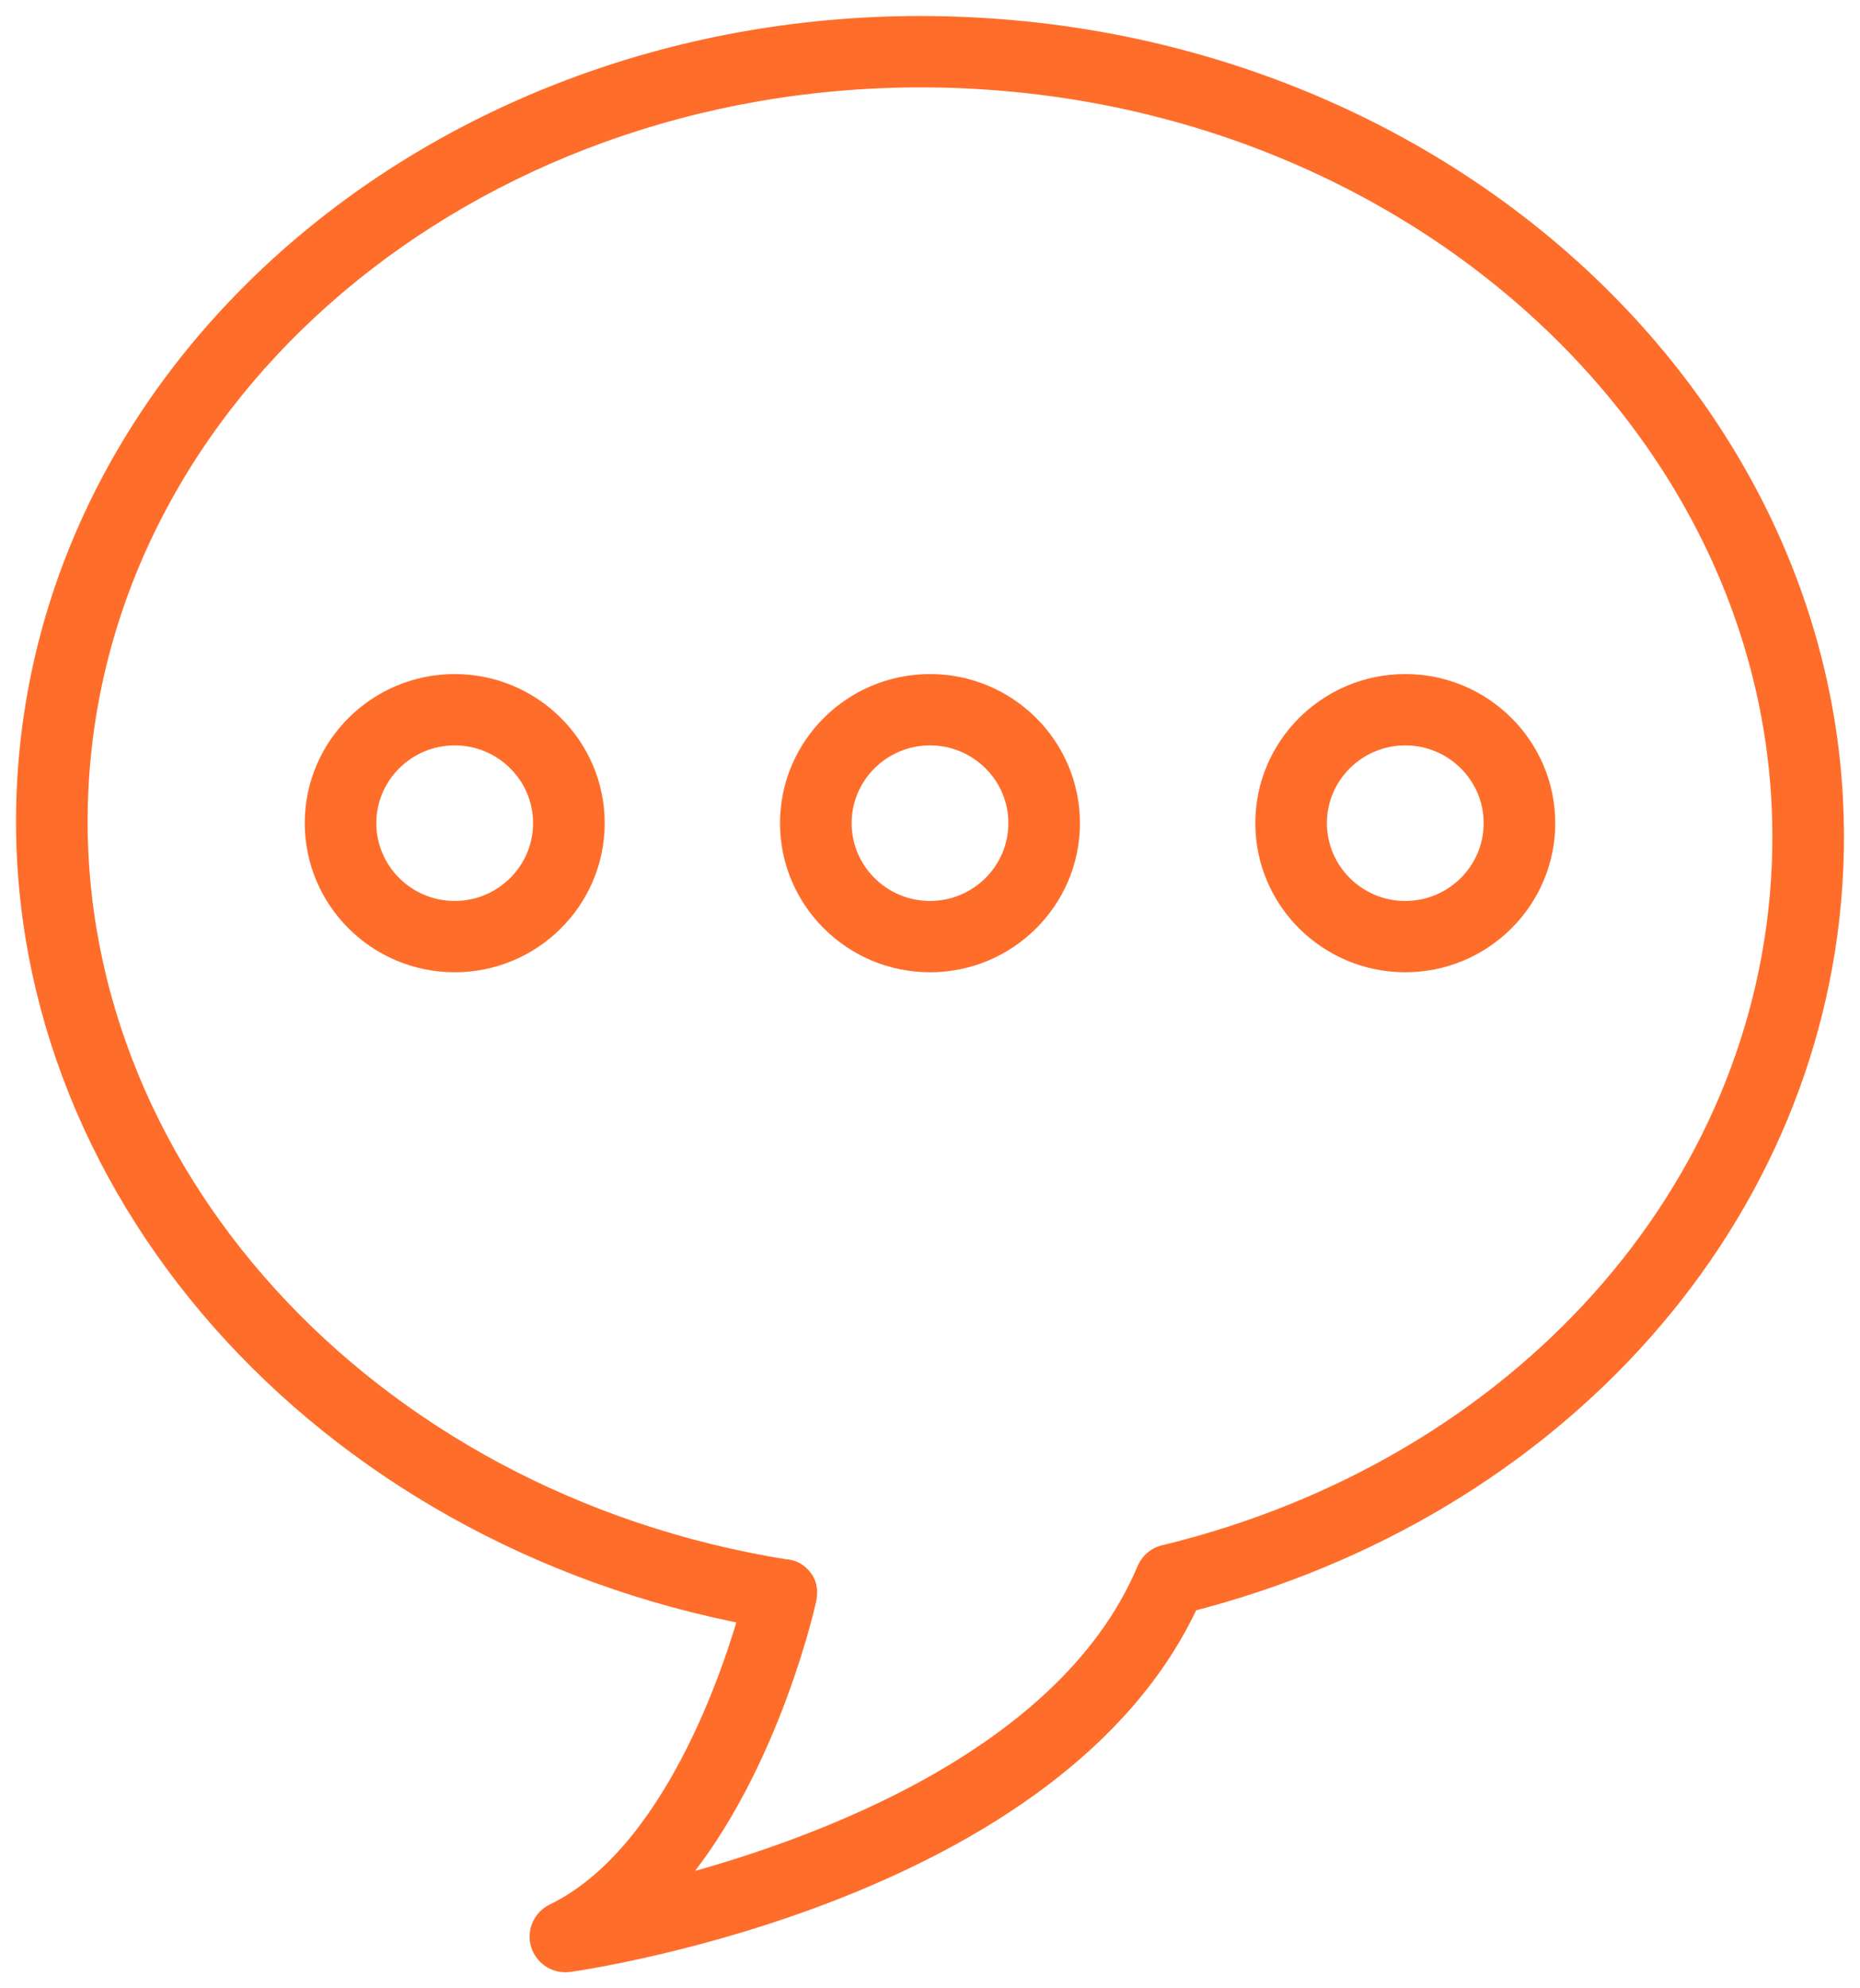 <svg width="58" height="62" viewBox="0 0 58 62" fill="none" xmlns="http://www.w3.org/2000/svg">
<path d="M43.82 29.818C41.517 29.818 39.644 27.956 39.644 25.668C39.644 23.38 41.517 21.519 43.82 21.519C46.123 21.519 47.997 23.38 47.997 25.668C47.997 27.956 46.123 29.818 43.82 29.818ZM43.82 22.743C42.197 22.743 40.877 24.056 40.877 25.668C40.877 27.281 42.197 28.594 43.82 28.594C45.444 28.594 46.765 27.281 46.765 25.668C46.765 24.056 45.444 22.743 43.82 22.743Z" fill="#FF6D2A"/>
<path d="M29 29.818C26.697 29.818 24.823 27.956 24.823 25.668C24.823 23.38 26.697 21.519 29 21.519C31.302 21.519 33.176 23.38 33.176 25.668C33.176 27.956 31.302 29.818 29 29.818ZM29 22.743C27.377 22.743 26.056 24.056 26.056 25.668C26.056 27.281 27.377 28.594 29 28.594C30.623 28.594 31.944 27.281 31.944 25.668C31.944 24.056 30.623 22.743 29 22.743Z" fill="#FF6D2A"/>
<path d="M14.179 29.818C11.876 29.818 10.003 27.956 10.003 25.668C10.003 23.38 11.876 21.519 14.179 21.519C16.482 21.519 18.356 23.38 18.356 25.668C18.356 27.956 16.482 29.818 14.179 29.818ZM14.179 22.743C12.556 22.743 11.235 24.056 11.235 25.668C11.235 27.281 12.556 28.594 14.179 28.594C15.802 28.594 17.123 27.281 17.123 25.668C17.123 24.056 15.802 22.743 14.179 22.743Z" fill="#FF6D2A"/>
<path d="M17.63 61C17.363 61 17.122 60.827 17.041 60.567C16.952 60.279 17.088 59.97 17.36 59.838C21.162 57.996 23.063 52.124 23.594 50.205C10.092 47.7 0.478 36.829 1.022 24.628C1.632 10.937 14.684 0.346 30.115 1.031C45.538 1.711 57.588 13.401 56.978 27.091C56.501 37.784 48.466 46.872 36.946 49.788C32.894 58.746 18.341 60.906 17.718 60.994C17.688 60.998 17.659 61 17.63 61ZM28.711 2.225C14.554 2.225 2.815 12.066 2.253 24.682C1.727 36.49 11.269 46.996 24.45 49.119C24.636 49.119 24.766 49.199 24.882 49.345C24.999 49.489 24.996 49.675 24.956 49.856C24.891 50.147 23.577 55.879 20.236 59.234C24.672 58.162 33.291 55.32 35.934 49.028C36.021 48.821 36.209 48.686 36.417 48.657C47.525 45.936 55.291 37.254 55.747 27.037C56.327 14.021 44.804 2.904 30.061 2.255C29.609 2.235 29.159 2.225 28.711 2.225Z" fill="#FF6D2A"/>
<path d="M43.82 29.818C41.517 29.818 39.644 27.956 39.644 25.668C39.644 23.38 41.517 21.519 43.82 21.519C46.123 21.519 47.997 23.38 47.997 25.668C47.997 27.956 46.123 29.818 43.82 29.818ZM43.82 22.743C42.197 22.743 40.877 24.056 40.877 25.668C40.877 27.281 42.197 28.594 43.82 28.594C45.444 28.594 46.765 27.281 46.765 25.668C46.765 24.056 45.444 22.743 43.82 22.743Z" stroke="#FF6D2A"/>
<path d="M29 29.818C26.697 29.818 24.823 27.956 24.823 25.668C24.823 23.38 26.697 21.519 29 21.519C31.302 21.519 33.176 23.38 33.176 25.668C33.176 27.956 31.302 29.818 29 29.818ZM29 22.743C27.377 22.743 26.056 24.056 26.056 25.668C26.056 27.281 27.377 28.594 29 28.594C30.623 28.594 31.944 27.281 31.944 25.668C31.944 24.056 30.623 22.743 29 22.743Z" stroke="#FF6D2A"/>
<path d="M14.179 29.818C11.876 29.818 10.003 27.956 10.003 25.668C10.003 23.38 11.876 21.519 14.179 21.519C16.482 21.519 18.356 23.38 18.356 25.668C18.356 27.956 16.482 29.818 14.179 29.818ZM14.179 22.743C12.556 22.743 11.235 24.056 11.235 25.668C11.235 27.281 12.556 28.594 14.179 28.594C15.802 28.594 17.123 27.281 17.123 25.668C17.123 24.056 15.802 22.743 14.179 22.743Z" stroke="#FF6D2A"/>
<path d="M17.63 61C17.363 61 17.122 60.827 17.041 60.567C16.952 60.279 17.088 59.97 17.36 59.838C21.162 57.996 23.063 52.124 23.594 50.205C10.092 47.7 0.478 36.829 1.022 24.628C1.632 10.937 14.684 0.346 30.115 1.031C45.538 1.711 57.588 13.401 56.978 27.091C56.501 37.784 48.466 46.872 36.946 49.788C32.894 58.746 18.341 60.906 17.718 60.994C17.688 60.998 17.659 61 17.63 61ZM28.711 2.225C14.554 2.225 2.815 12.066 2.253 24.682C1.727 36.49 11.269 46.996 24.45 49.119C24.636 49.119 24.766 49.199 24.882 49.345C24.999 49.489 24.996 49.675 24.956 49.856C24.891 50.147 23.577 55.879 20.236 59.234C24.672 58.162 33.291 55.32 35.934 49.028C36.021 48.821 36.209 48.686 36.417 48.657C47.525 45.936 55.291 37.254 55.747 27.037C56.327 14.021 44.804 2.904 30.061 2.255C29.609 2.235 29.159 2.225 28.711 2.225Z" stroke="#FF6D2A"/>
</svg>
